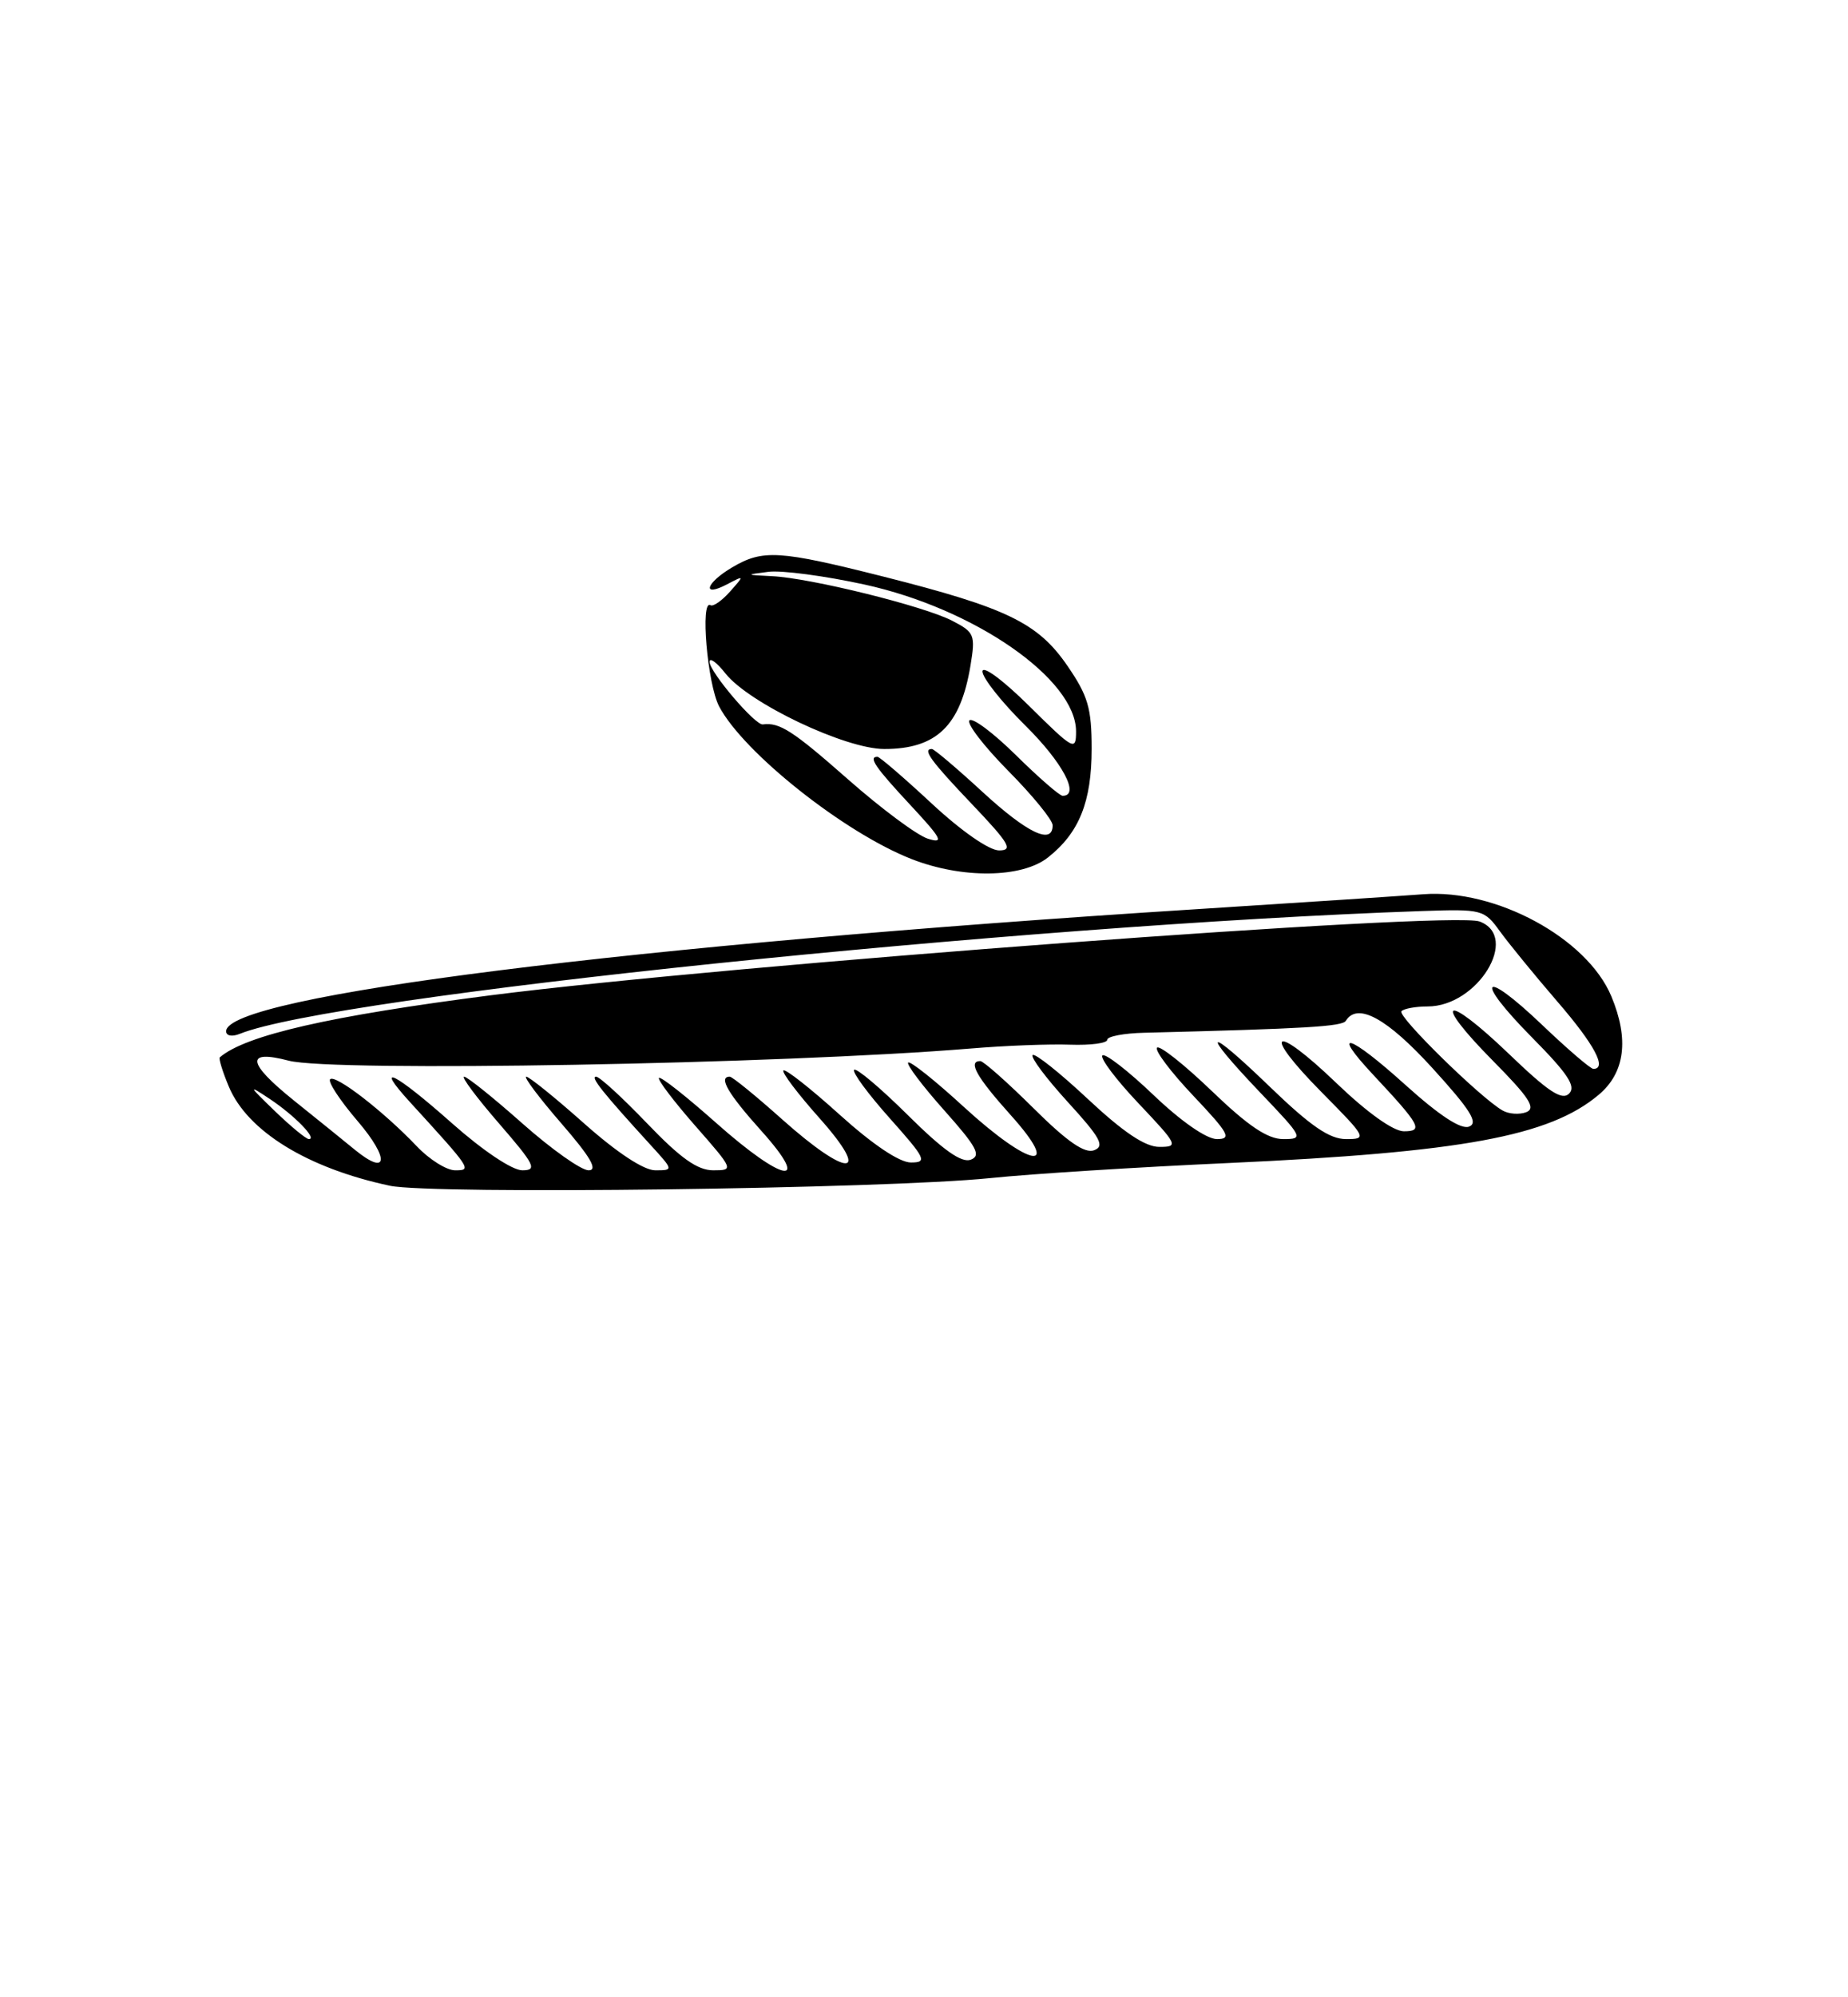 <?xml version="1.0" encoding="UTF-8" standalone="no"?>
<!DOCTYPE svg PUBLIC "-//W3C//DTD SVG 1.1//EN" "http://www.w3.org/Graphics/SVG/1.1/DTD/svg11.dtd" >
<svg xmlns="http://www.w3.org/2000/svg" xmlns:xlink="http://www.w3.org/1999/xlink" version="1.1" viewBox="0 0 237 256">
 <g >
 <path fill="currentColor"
d=" M 127.00 151.00 C 132.22 150.46 145.96 149.59 157.52 149.07 C 187.50 147.70 198.71 145.64 205.03 140.32 C 208.40 137.49 208.95 133.21 206.65 127.70 C 203.53 120.24 191.82 113.90 182.50 114.62 C 179.75 114.83 166.70 115.69 153.50 116.53 C 80.82 121.13 29.00 127.65 29.00 132.18 C 29.00 132.77 29.76 132.91 30.75 132.51 C 42.69 127.69 130.68 118.56 182.39 116.77 C 190.09 116.51 190.34 116.57 192.39 119.41 C 193.55 121.00 196.86 125.05 199.75 128.40 C 204.49 133.89 206.15 137.00 204.34 137.00 C 203.98 137.00 201.03 134.47 197.79 131.38 C 190.02 123.97 188.94 125.36 196.52 133.02 C 201.07 137.62 202.15 139.25 201.23 140.17 C 200.31 141.09 198.55 139.92 193.48 135.05 C 185.24 127.15 183.53 127.95 191.49 135.99 C 196.13 140.68 197.02 142.05 195.74 142.55 C 194.85 142.89 193.48 142.79 192.69 142.33 C 189.78 140.65 179.14 130.20 179.73 129.61 C 180.06 129.27 181.57 129.00 183.09 129.00 C 189.50 129.00 194.97 120.06 189.75 118.11 C 186.13 116.75 93.59 123.65 63.00 127.56 C 42.32 130.21 31.50 132.68 28.19 135.52 C 28.02 135.66 28.54 137.35 29.34 139.26 C 31.73 144.99 39.43 149.73 50.00 151.98 C 55.42 153.13 113.37 152.39 127.00 151.00 Z  M 134.39 109.91 C 138.40 106.75 140.00 102.78 140.00 95.98 C 140.00 90.76 139.54 89.19 136.88 85.32 C 133.10 79.83 129.12 77.90 113.28 73.90 C 99.91 70.53 97.83 70.40 93.90 72.72 C 90.51 74.72 89.93 76.63 93.25 74.89 C 95.48 73.72 95.48 73.73 93.62 75.83 C 92.58 77.00 91.46 77.78 91.12 77.57 C 89.78 76.75 90.72 87.69 92.23 90.55 C 95.37 96.49 108.31 106.75 116.91 110.11 C 123.38 112.64 131.02 112.56 134.39 109.91 Z  M 53.44 146.91 C 49.21 142.46 43.00 137.66 42.34 138.33 C 42.02 138.65 43.61 141.06 45.87 143.70 C 49.99 148.52 49.77 150.85 45.51 147.37 C 44.26 146.34 40.72 143.48 37.65 141.02 C 31.67 136.21 31.45 134.49 37.03 135.95 C 42.65 137.42 100.06 136.40 124.50 134.39 C 128.90 134.02 134.64 133.80 137.25 133.90 C 139.86 133.99 142.00 133.71 142.00 133.27 C 142.00 132.84 144.14 132.43 146.75 132.37 C 167.51 131.85 172.15 131.57 172.60 130.84 C 174.09 128.43 177.89 130.51 183.74 136.94 C 188.60 142.28 189.63 143.93 188.40 144.40 C 187.36 144.80 184.58 142.97 180.21 139.03 C 173.03 132.55 170.51 131.77 176.12 137.77 C 182.17 144.24 182.58 145.00 180.04 145.00 C 178.69 145.00 175.32 142.59 171.41 138.84 C 163.26 131.01 161.62 132.04 169.53 140.03 C 175.28 145.84 175.36 146.00 172.62 146.00 C 170.51 146.00 168.09 144.34 162.90 139.34 C 154.59 131.31 153.76 131.80 161.65 140.07 C 167.14 145.82 167.22 146.00 164.57 146.00 C 162.57 146.00 160.08 144.33 155.41 139.84 C 151.88 136.45 148.72 133.95 148.39 134.28 C 148.05 134.61 150.14 137.39 153.03 140.44 C 157.60 145.27 158.00 146.00 156.07 146.00 C 154.74 146.00 151.48 143.74 147.92 140.34 C 144.66 137.23 141.71 134.95 141.38 135.28 C 141.05 135.62 143.14 138.39 146.03 141.44 C 151.06 146.76 151.18 147.00 148.68 147.00 C 146.87 147.00 144.08 145.13 139.51 140.86 C 135.90 137.48 132.71 134.95 132.43 135.23 C 132.15 135.52 134.19 138.23 136.96 141.27 C 141.14 145.84 141.71 146.90 140.32 147.43 C 139.12 147.89 136.87 146.34 132.54 142.04 C 129.19 138.72 126.12 136.00 125.72 136.00 C 124.09 136.00 125.25 138.06 129.59 142.89 C 136.36 150.42 132.15 149.70 123.60 141.87 C 119.93 138.50 116.72 135.95 116.47 136.19 C 116.23 136.44 118.31 139.19 121.10 142.32 C 125.26 146.99 125.87 148.11 124.50 148.64 C 123.32 149.09 120.96 147.42 116.44 142.94 C 112.93 139.46 109.82 136.84 109.54 137.12 C 109.26 137.41 111.31 140.19 114.10 143.32 C 118.72 148.50 118.96 149.00 116.82 149.00 C 115.35 149.00 111.93 146.70 107.69 142.88 C 103.96 139.51 100.71 136.96 100.47 137.20 C 100.23 137.44 102.31 140.19 105.10 143.32 C 111.88 150.94 108.81 151.05 100.34 143.50 C 96.95 140.47 93.91 138.00 93.59 138.00 C 92.09 138.00 93.37 140.19 97.59 144.89 C 104.22 152.26 100.48 151.61 91.79 143.88 C 88.00 140.52 84.73 137.94 84.51 138.16 C 84.30 138.37 86.38 141.12 89.14 144.27 C 94.11 149.93 94.13 150.00 91.46 150.00 C 89.45 150.00 87.26 148.44 83.00 144.00 C 79.84 140.70 76.89 138.00 76.45 138.00 C 75.67 138.00 77.28 140.02 83.43 146.75 C 86.39 149.99 86.39 150.00 84.03 150.00 C 82.56 150.00 79.12 147.73 74.92 144.00 C 71.21 140.70 67.86 138.00 67.49 138.00 C 67.11 138.00 69.14 140.70 72.00 144.00 C 75.74 148.31 76.72 150.00 75.48 150.00 C 74.54 150.00 70.72 147.30 67.00 144.00 C 63.28 140.70 59.91 138.00 59.52 138.00 C 59.12 138.00 61.14 140.70 64.00 144.00 C 68.59 149.30 68.94 150.00 66.98 150.00 C 65.69 150.00 61.94 147.49 58.00 144.00 C 50.65 137.48 47.83 136.06 52.57 141.25 C 60.49 149.92 60.54 150.00 58.36 150.00 C 57.27 150.00 55.05 148.61 53.44 146.91 Z  M 35.24 142.40 C 31.84 139.12 31.78 138.98 34.59 140.85 C 37.78 142.97 40.73 146.00 39.61 146.00 C 39.26 146.00 37.29 144.38 35.24 142.40 Z  M 119.50 103.00 C 115.95 99.70 112.81 97.00 112.53 97.00 C 111.32 97.00 112.25 98.35 116.75 103.18 C 120.78 107.51 121.12 108.16 119.00 107.50 C 117.62 107.07 113.00 103.63 108.72 99.86 C 101.68 93.66 99.97 92.56 97.83 92.85 C 96.85 92.99 91.00 86.12 91.00 84.83 C 91.00 84.23 91.91 84.89 93.03 86.31 C 96.03 90.12 108.39 96.00 113.41 96.00 C 120.11 96.00 123.18 93.03 124.46 85.32 C 125.11 81.37 124.98 81.04 122.11 79.56 C 118.48 77.68 103.92 74.08 99.00 73.85 C 95.57 73.68 95.56 73.67 98.56 73.29 C 100.25 73.08 105.78 73.81 110.86 74.92 C 124.97 78.00 138.00 87.04 138.00 93.75 C 138.00 96.30 137.70 96.14 132.00 90.50 C 128.63 87.16 126.00 85.22 126.00 86.07 C 126.00 86.89 128.47 90.01 131.50 93.00 C 136.28 97.72 138.55 102.00 136.28 102.00 C 135.89 102.00 133.20 99.66 130.31 96.81 C 127.41 93.95 124.73 91.94 124.33 92.33 C 123.94 92.73 126.18 95.64 129.31 98.81 C 132.44 101.97 135.00 105.11 135.00 105.78 C 135.00 108.34 131.77 106.80 126.00 101.50 C 122.71 98.47 119.79 96.00 119.51 96.00 C 118.25 96.00 119.38 97.54 124.65 103.07 C 129.44 108.10 129.97 109.00 128.13 109.00 C 126.85 109.00 123.29 106.52 119.50 103.00 Z "/>
</g>
</svg>